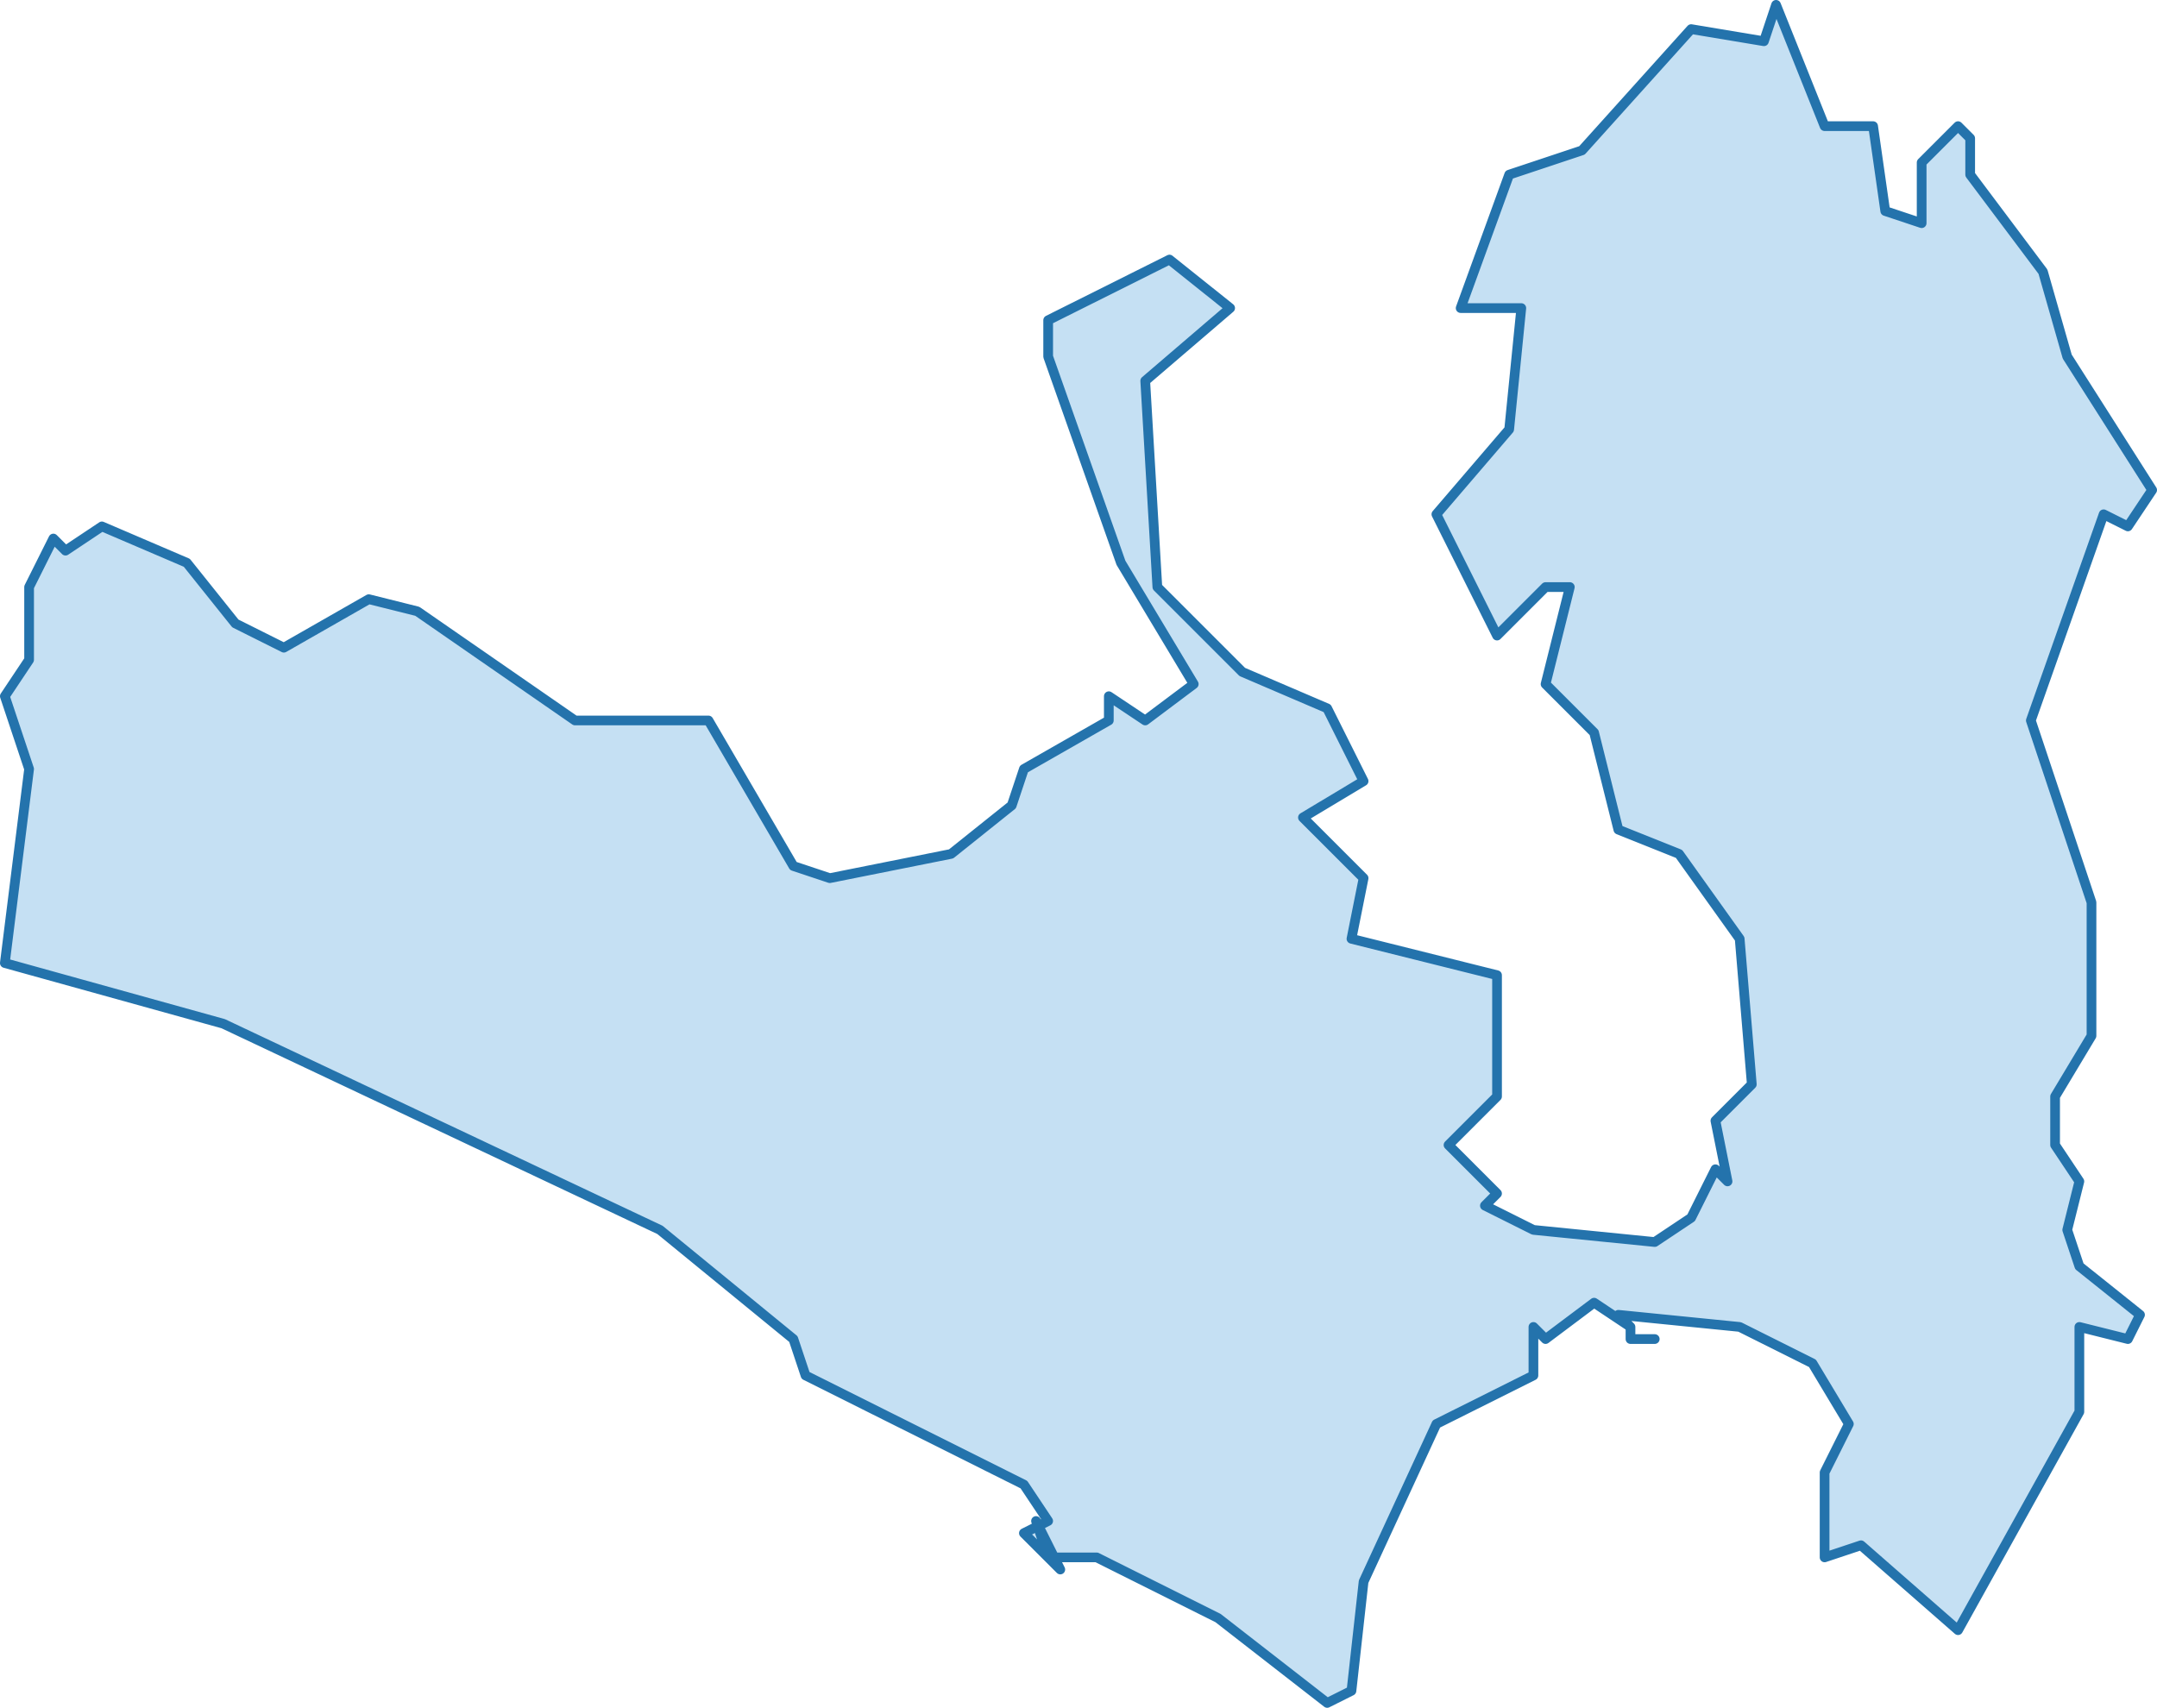 <?xml version="1.0" encoding="utf-8"?>
<!-- Generator: Adobe Illustrator 16.0.0, SVG Export Plug-In . SVG Version: 6.00 Build 0)  -->
<!DOCTYPE svg PUBLIC "-//W3C//DTD SVG 1.1//EN" "http://www.w3.org/Graphics/SVG/1.1/DTD/svg11.dtd">
<svg version="1.1"
	 id="svg8" xmlns:dc="http://purl.org/dc/elements/1.1/" xmlns:cc="http://creativecommons.org/ns#" xmlns:rdf="http://www.w3.org/1999/02/22-rdf-syntax-ns#" xmlns:svg="http://www.w3.org/2000/svg" xmlns:sodipodi="http://sodipodi.sourceforge.net/DTD/sodipodi-0.dtd" xmlns:inkscape="http://www.inkscape.org/namespaces/inkscape" sodipodi:docname="istanbul-ilceler.svg" inkscape:version="0.92.3 (2405546, 2018-03-11)"
	 xmlns="http://www.w3.org/2000/svg" xmlns:xlink="http://www.w3.org/1999/xlink" x="0px" y="0px" width="177.8px"
	 height="140.801px" viewBox="-642.5 917.5 177.8 140.801" enable-background="new -642.5 917.5 177.8 140.801"
	 xml:space="preserve">
<path id="path4541" inkscape:connector-curvature="0" fill="#3F98D7" fill-opacity="0.3" stroke="#2473AC" stroke-width="0.8" stroke-linecap="round" stroke-linejoin="round" d="
	M-508.1,1026.9l-1-1l10,1l6,3l3,5l-2,4v7l3-1l8,7l10-18v-7l4,1l1-2l-5-4l-1-3l1-4l-2-3v-4l3-5v-11l-5-15l6-17l2,1l2-3l-7-11l-2-7
	l-6-8v-3l-1-1l-3,3v5l-3-1l-1-7h-4l-4-10l-1,3l-6-1l-9,10l-6,2l-4,11h5l-1,10l-6,7l5,10l4-4h2l-2,8l4,4l2,8l5,2l5,7l1,12l-3,3l1,5
	l-1-1l-2,4l-3,2l-10-1l-4-2l1-1l-4-4l4-4v-10l-12-3l1-5l-5-5l5-3l-3-6l-7-3l-7-7l-1-17l7-6l-5-4l-10,5v3l6,17l6,10l-4,3l-3-2v2l-7,4
	l-1,3l-5,4l-10,2l-3-1l-7-12h-11l-13-9l-4-1l-7,4l-4-2l-4-5l-7-3l-3,2l-1-1l-2,4v6l-2,3l2,6l-2,16l18,5l36,17l11,9l1,3l18,9l2,3
	l-2,1l3,3l-2-4l1,3h4l10,5l9,7l2-1l1-9l6-13l8-4v-4l1,1l4-3L-508.1,1026.9z M-508.1,1027.9h2H-508.1z M-508.1,1026.9v1V1026.9z"/>
</svg>
